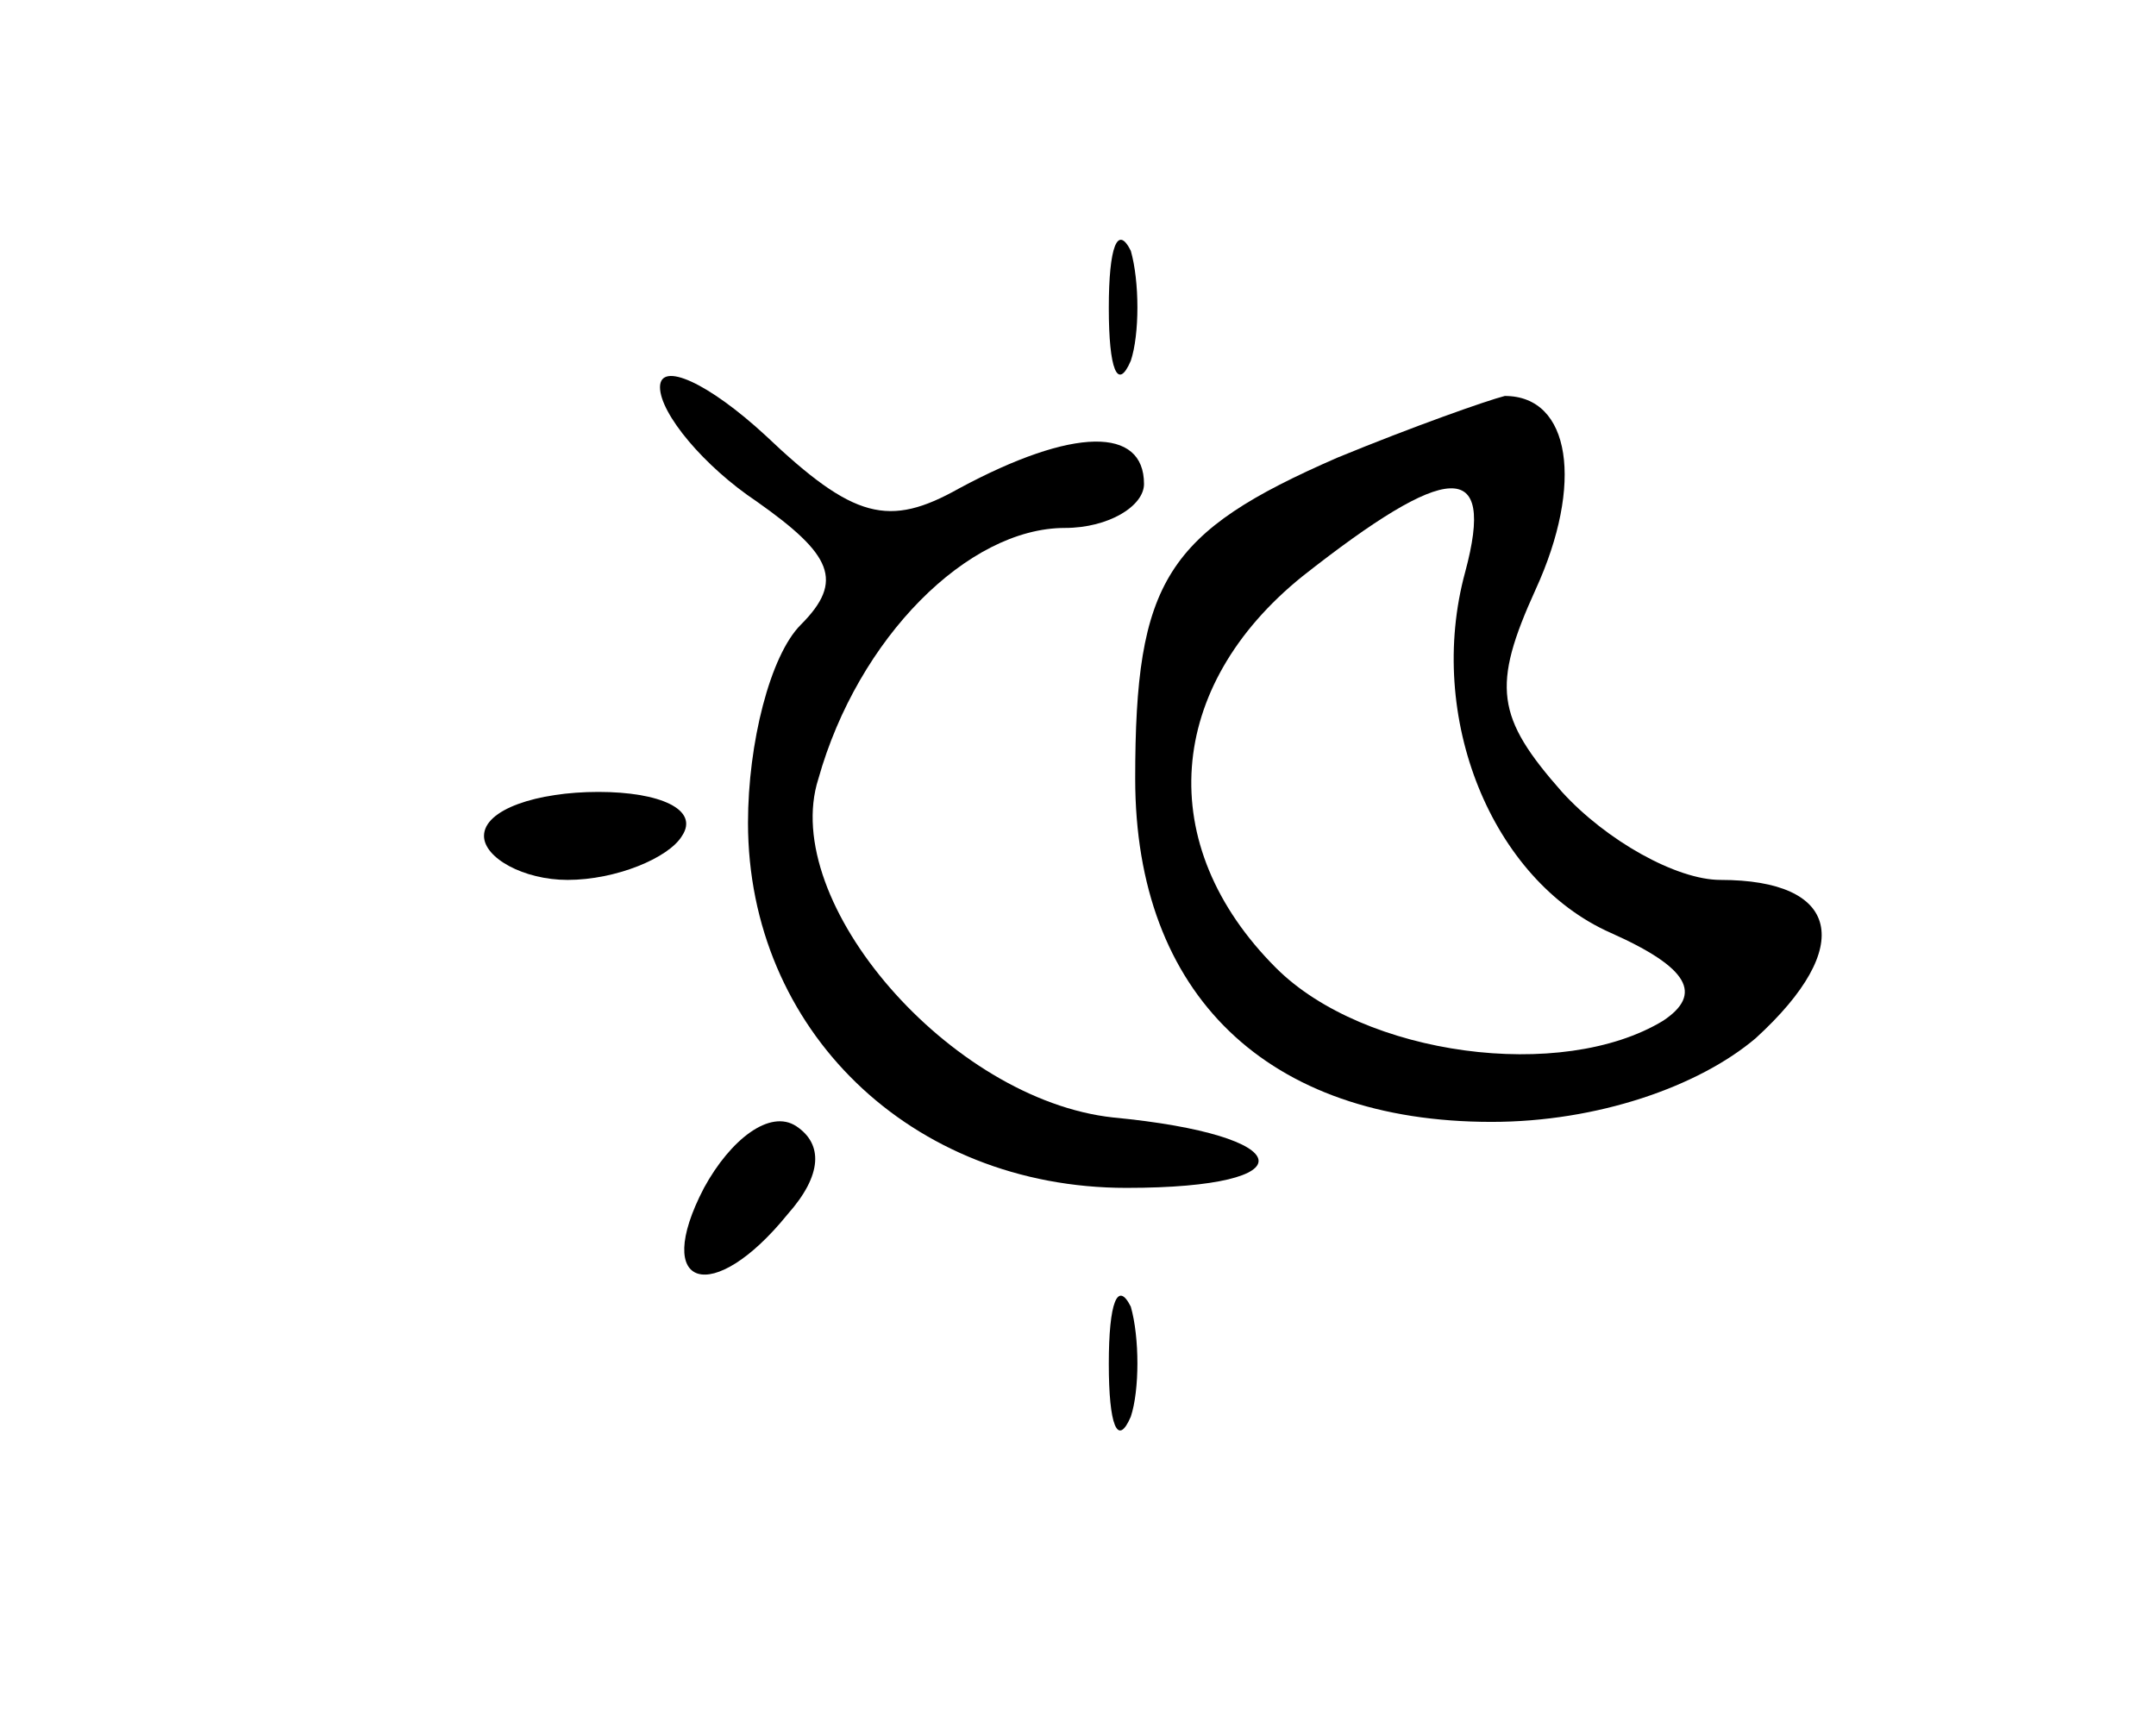 <?xml version="1.0" standalone="no"?>
<!DOCTYPE svg PUBLIC "-//W3C//DTD SVG 20010904//EN"
 "http://www.w3.org/TR/2001/REC-SVG-20010904/DTD/svg10.dtd">
<svg version="1.0" xmlns="http://www.w3.org/2000/svg"
 width="49pt" height="39pt" viewBox="0 0 49 39"
 preserveAspectRatio="xMidYMid meet">

<g transform="translate(0,39) scale(0.1,-0.1)"
fill="#000000" stroke="none">
<path d="M252 320 c0 -14 2 -19 5 -12 2 6 2 18 0 25 -3 6 -5 1 -5 -13z"/>
<path d="M150 302 c0 -6 10 -18 22 -26 17 -12 20 -18 10 -28 -7 -7 -12 -27
-12 -45 0 -47 37 -83 86 -83 42 0 39 12 -3 16 -37 4 -76 49 -67 77 9 32 34 57
56 57 10 0 18 5 18 10 0 13 -16 13 -42 -1 -16 -9 -24 -7 -44 12 -13 12 -24 17
-24 11z"/>
<path d="M304 286 c-39 -17 -46 -28 -46 -73 0 -49 30 -78 81 -78 24 0 47 8 60
19 23 21 19 36 -8 36 -10 0 -26 9 -36 20 -15 17 -16 24 -6 46 11 24 8 44 -7
44 -4 -1 -21 -7 -38 -14z m29 -26 c-9 -33 6 -70 33 -82 18 -8 21 -14 12 -20
-23 -14 -68 -8 -88 12 -28 28 -25 64 6 89 33 26 44 27 37 1z"/>
<path d="M110 200 c0 -5 9 -10 19 -10 11 0 23 5 26 10 4 6 -5 10 -19 10 -14 0
-26 -4 -26 -10z"/>
<path d="M160 120 c-12 -23 2 -27 19 -6 8 9 8 16 2 20 -6 4 -15 -3 -21 -14z"/>
<path d="M252 80 c0 -14 2 -19 5 -12 2 6 2 18 0 25 -3 6 -5 1 -5 -13z"/>
</g>
</svg>
